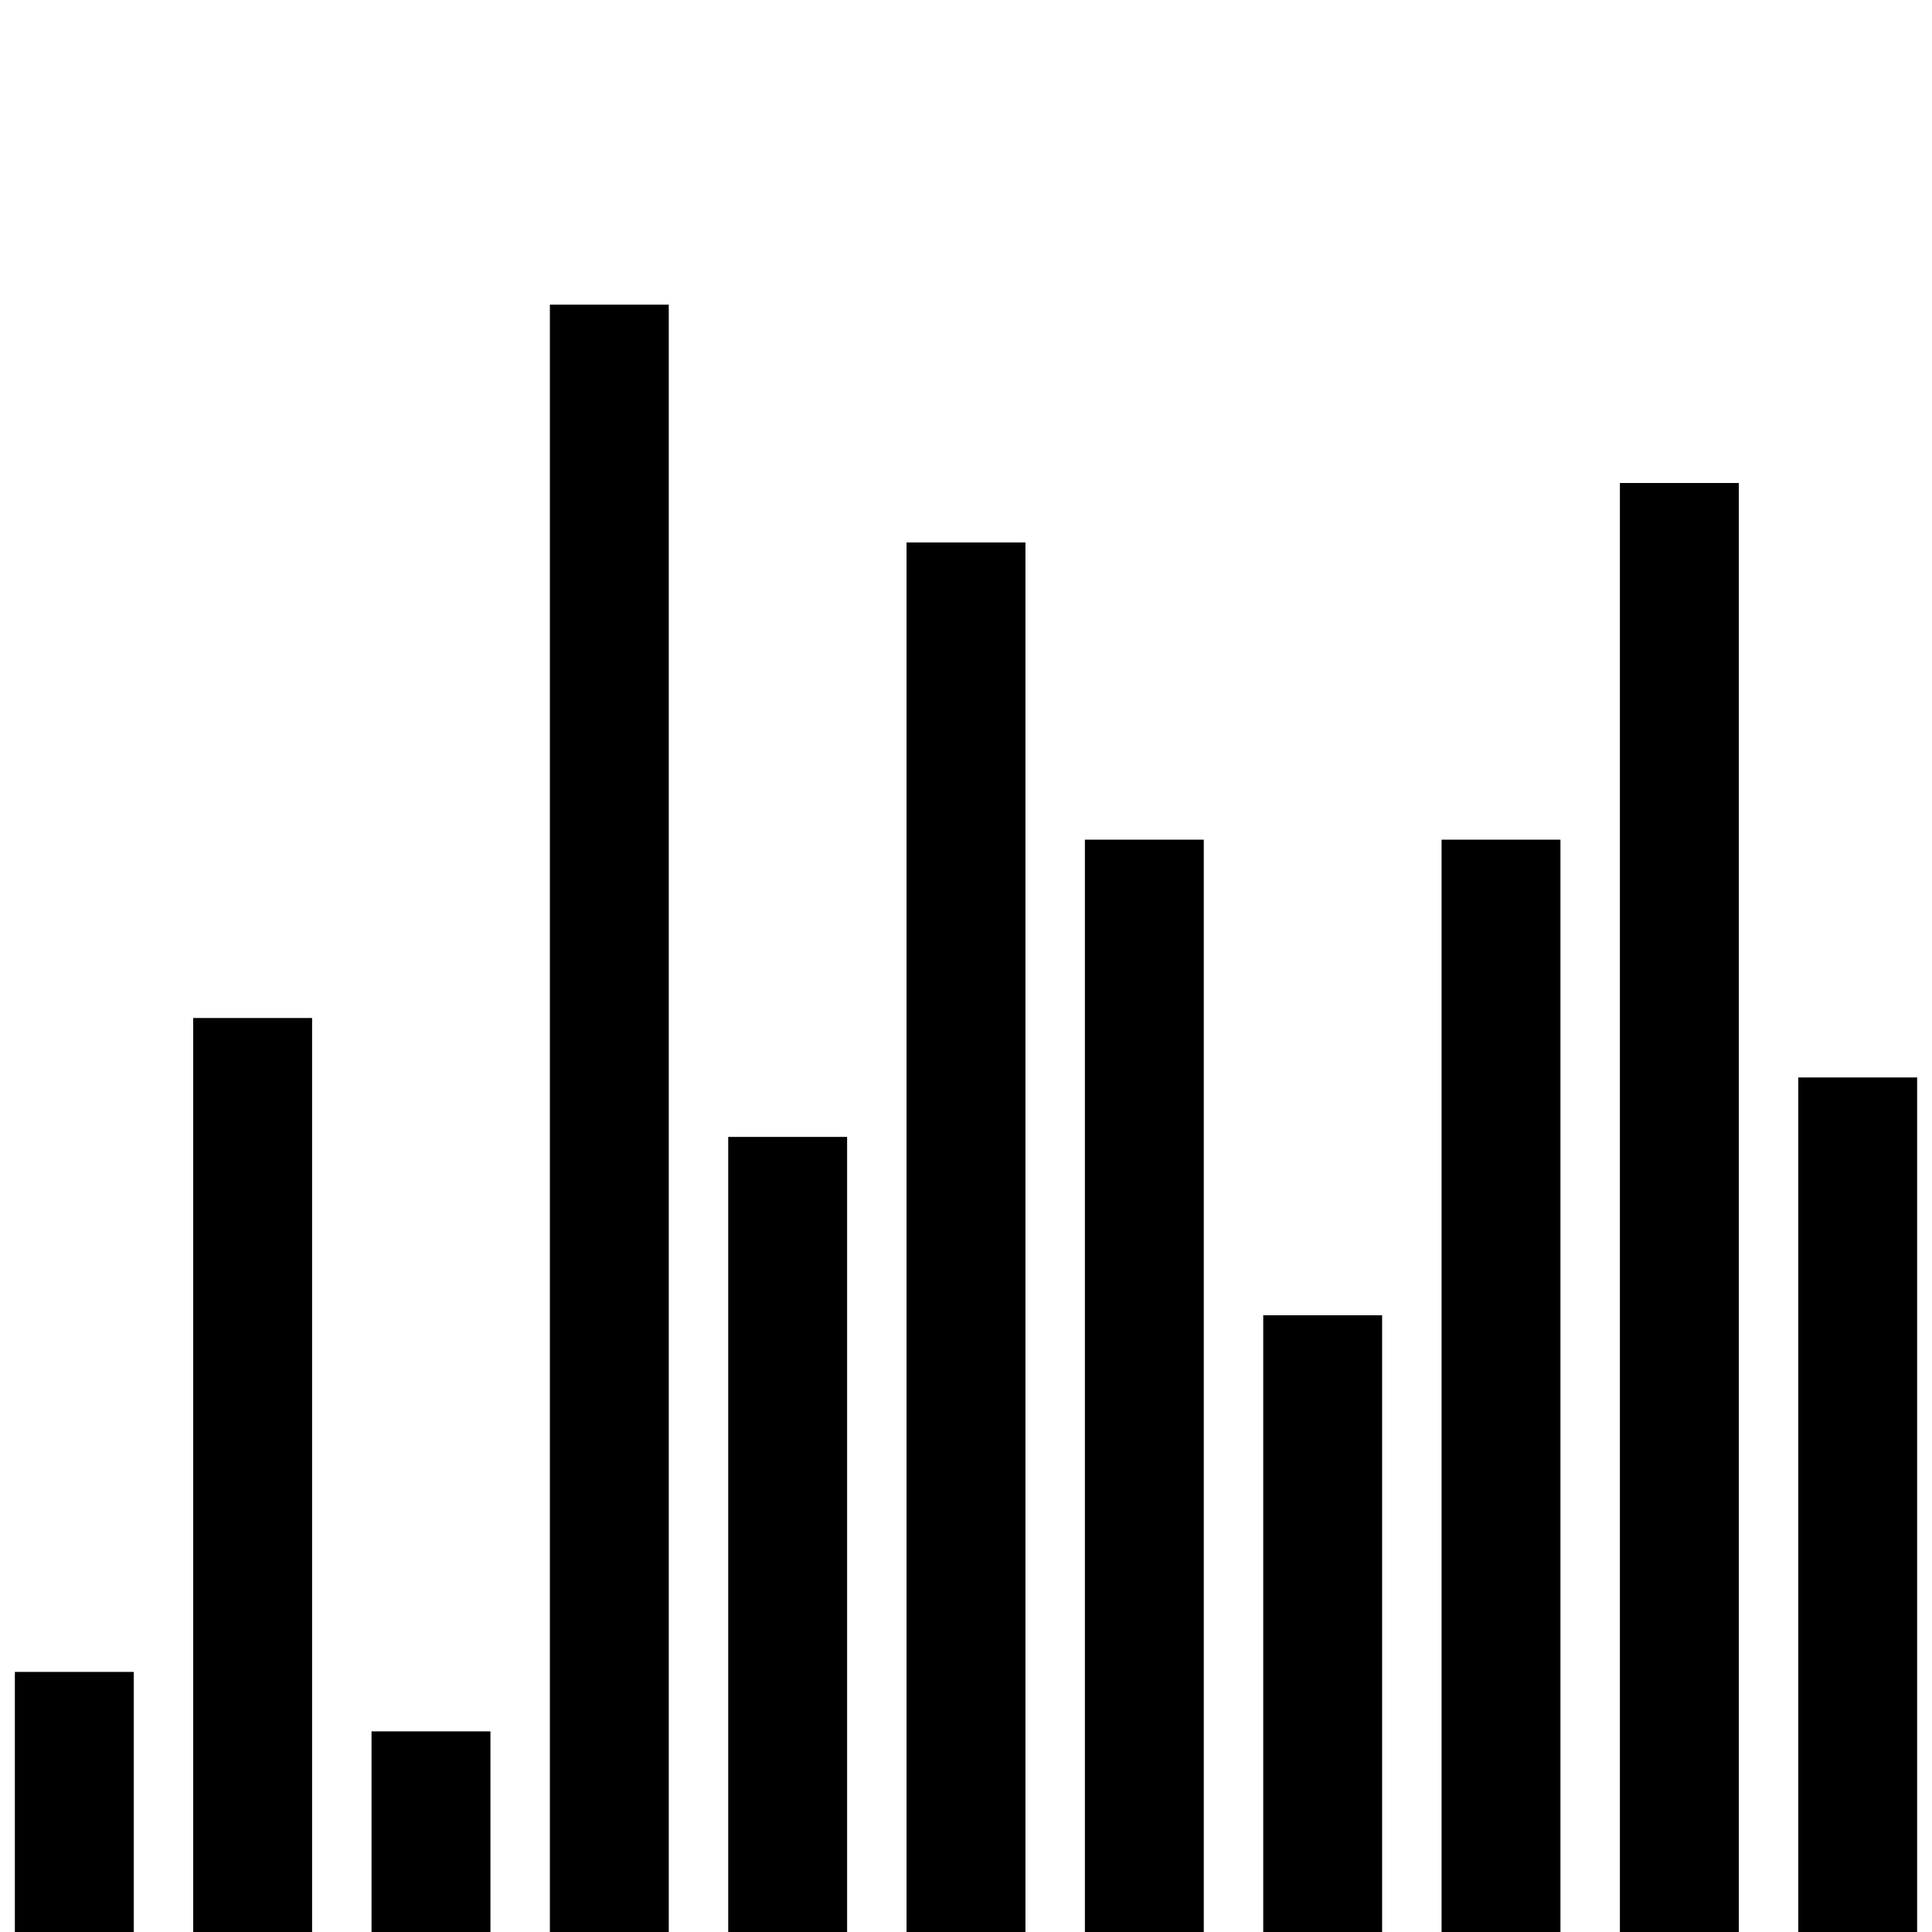 <?xml version="1.0" standalone="no"?>
<!DOCTYPE svg PUBLIC "-//W3C//DTD SVG 20010904//EN"
 "http://www.w3.org/TR/2001/REC-SVG-20010904/DTD/svg10.dtd">
<svg version="1.0" xmlns="http://www.w3.org/2000/svg"
 width="260pt" height="260pt" viewBox="0 0 260 260"
 preserveAspectRatio="xMidYMid meet">
<g transform="translate(0,260) scale(0.1,-0.1)"
fill="#000000" stroke="none">
<path d="M740 1095 l0 -1095 80 0 80 0 0 1095 0 1095 -80 0 -80 0 0 -1095z"/>
<path d="M2180 975 l0 -975 80 0 80 0 0 975 0 975 -80 0 -80 0 0 -975z"/>
<path d="M1220 935 l0 -935 80 0 80 0 0 935 0 935 -80 0 -80 0 0 -935z"/>
<path d="M1460 735 l0 -735 80 0 80 0 0 735 0 735 -80 0 -80 0 0 -735z"/>
<path d="M1940 735 l0 -735 80 0 80 0 0 735 0 735 -80 0 -80 0 0 -735z"/>
<path d="M260 615 l0 -615 80 0 80 0 0 615 0 615 -80 0 -80 0 0 -615z"/>
<path d="M2420 575 l0 -575 80 0 80 0 0 575 0 575 -80 0 -80 0 0 -575z"/>
<path d="M980 535 l0 -535 80 0 80 0 0 535 0 535 -80 0 -80 0 0 -535z"/>
<path d="M1700 415 l0 -415 80 0 80 0 0 415 0 415 -80 0 -80 0 0 -415z"/>
<path d="M20 175 l0 -175 80 0 80 0 0 175 0 175 -80 0 -80 0 0 -175z"/>
<path d="M500 135 l0 -135 80 0 80 0 0 135 0 135 -80 0 -80 0 0 -135z"/>
</g>
</svg>
